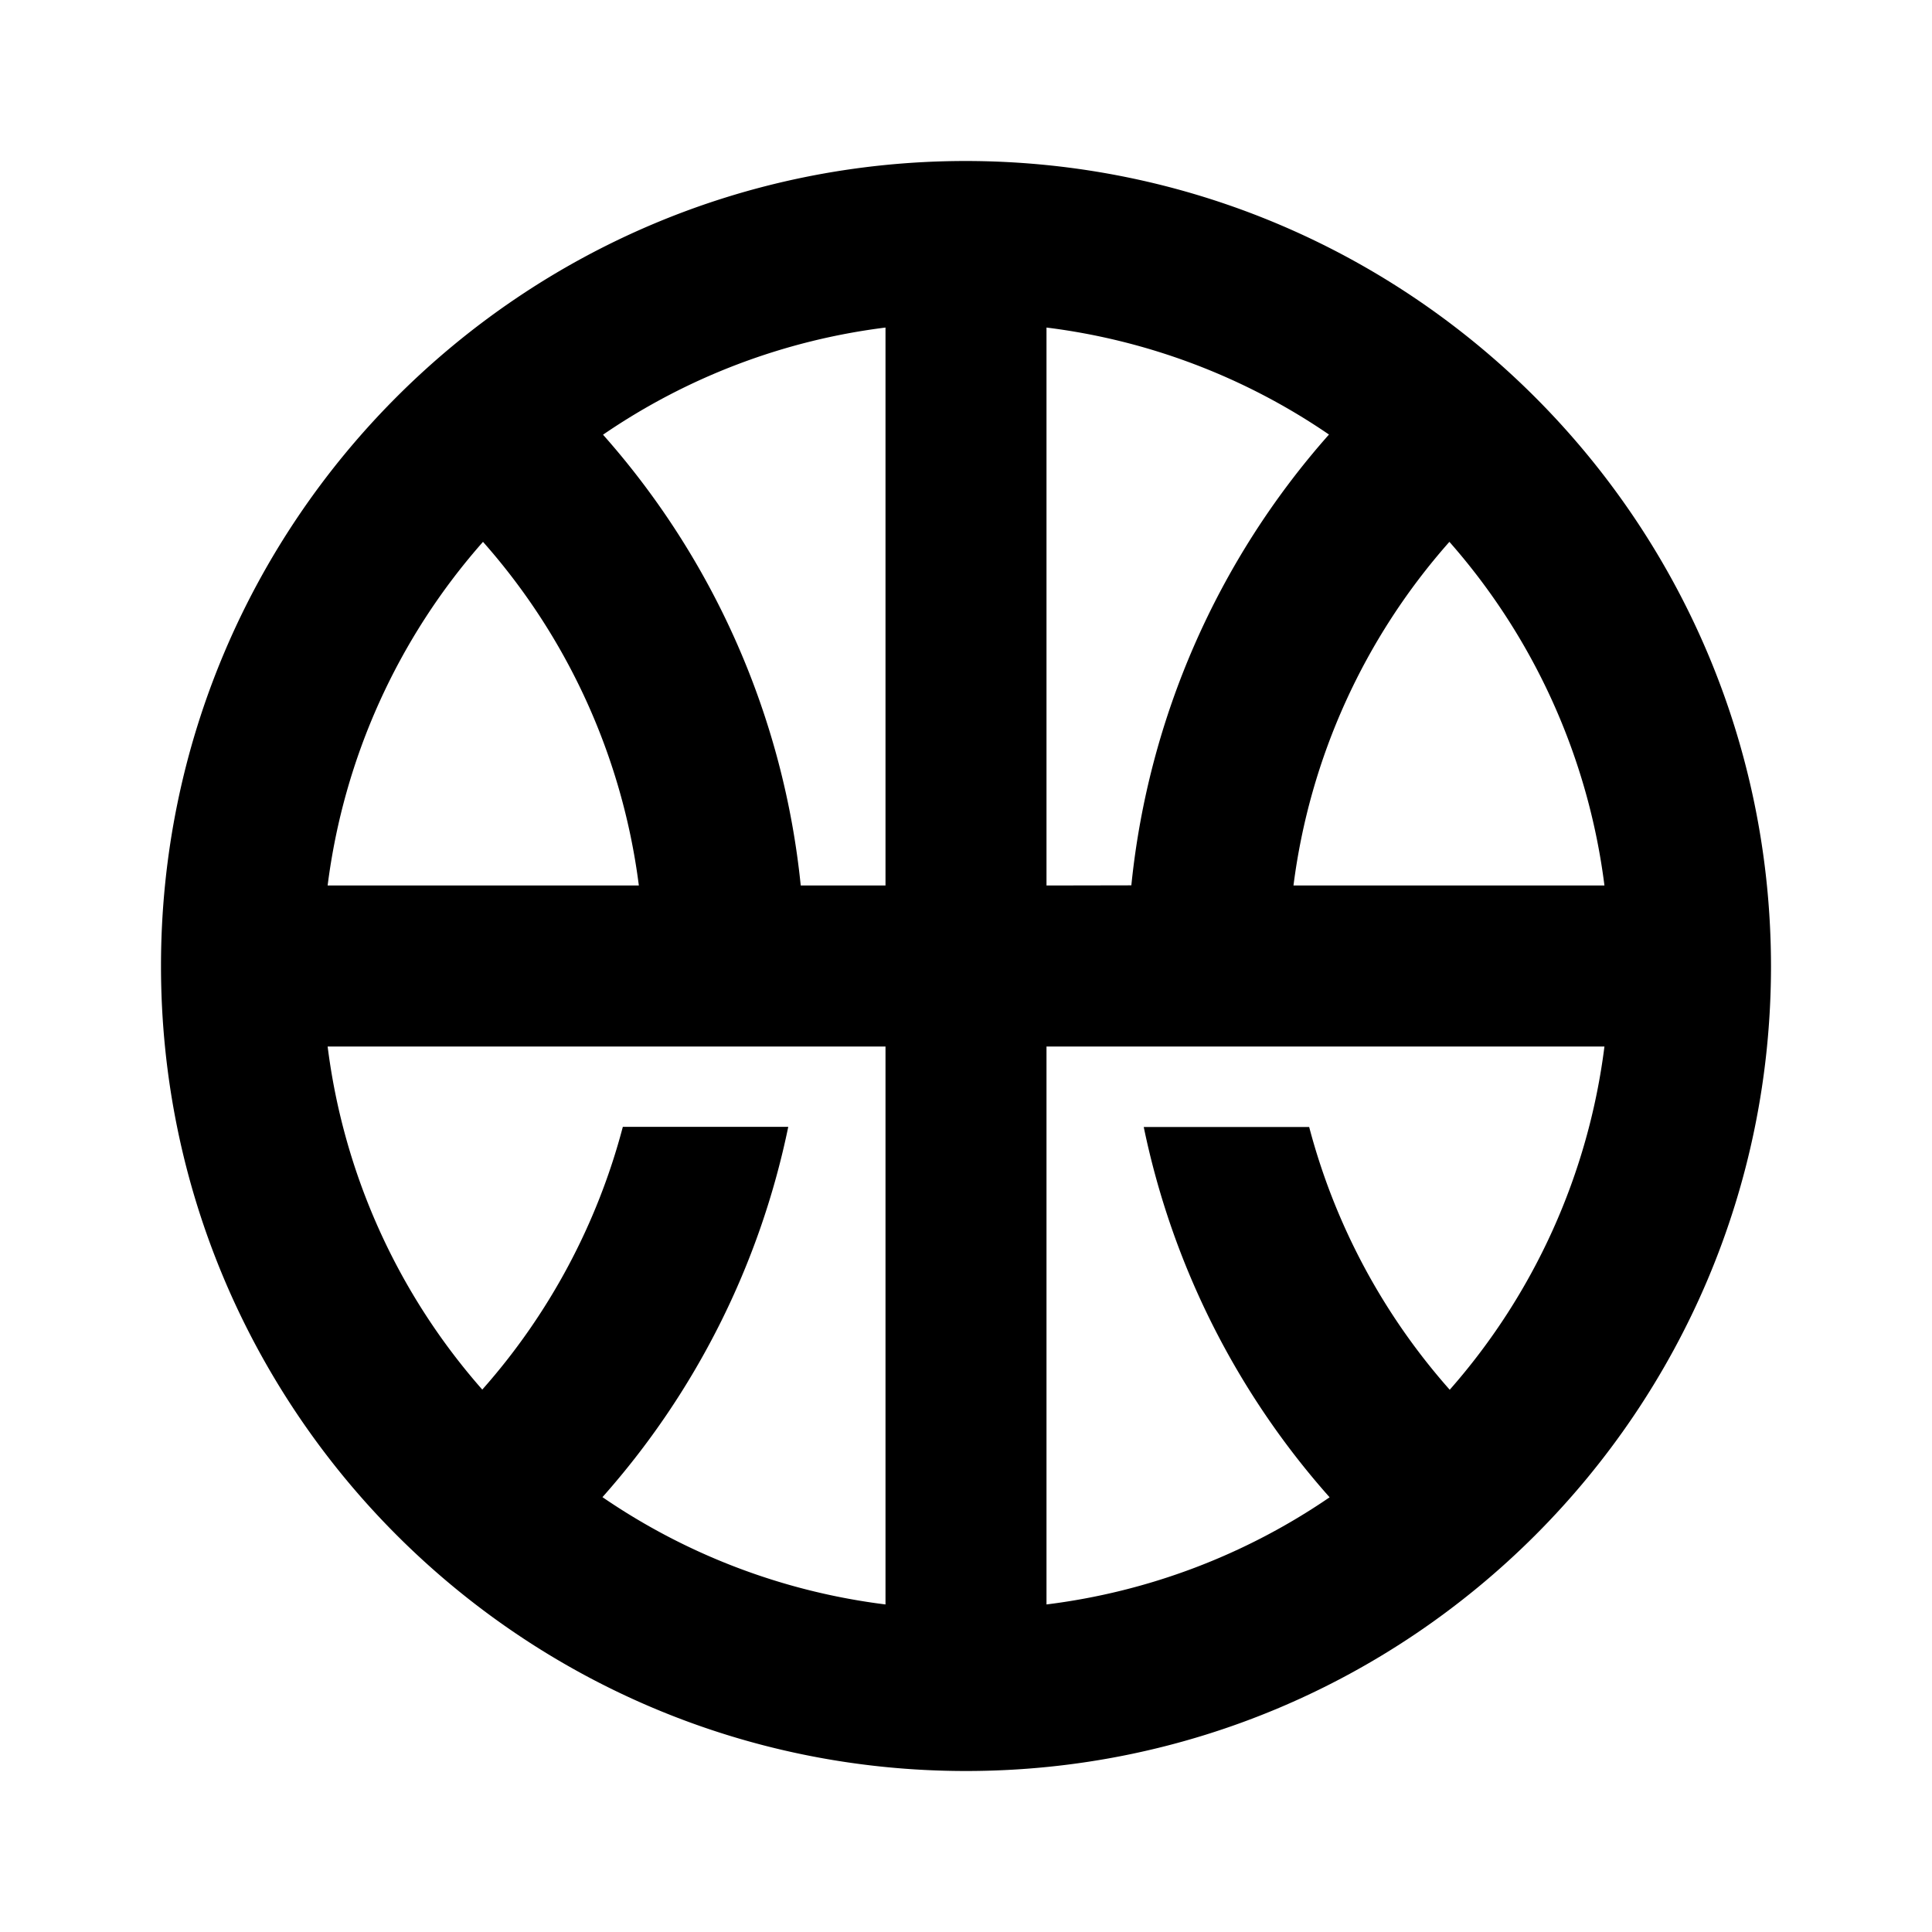 <svg width="24" height="24" xmlns="http://www.w3.org/2000/svg"><path d="M12 2C6.477 2 2 6.477 2 12s4.477 10 10 10 10-4.477 10-10c-.006-5.52-4.48-9.994-10-10zm7.931 9h-3.863a7.955 7.955 0 011.937-4.269A7.963 7.963 0 0119.931 11zM13 11V4.069a7.944 7.944 0 013.509 1.329 9.955 9.955 0 00-2.455 5.6L13 11zm-3.053 0a9.949 9.949 0 00-2.456-5.6A7.948 7.948 0 0111 4.069V11H9.947zM6 6.731A7.954 7.954 0 017.936 11H4.07A7.956 7.956 0 016 6.731zM4.07 13H11v6.931a7.952 7.952 0 01-3.516-1.333 9.953 9.953 0 002.308-4.6H7.737a7.985 7.985 0 01-1.746 3.264A7.949 7.949 0 014.07 13zm13.939 4.264A7.985 7.985 0 0116.263 14h-2.055a9.955 9.955 0 002.309 4.6A7.956 7.956 0 0113 19.931V13h6.931a7.957 7.957 0 01-1.922 4.264z"/></svg>
